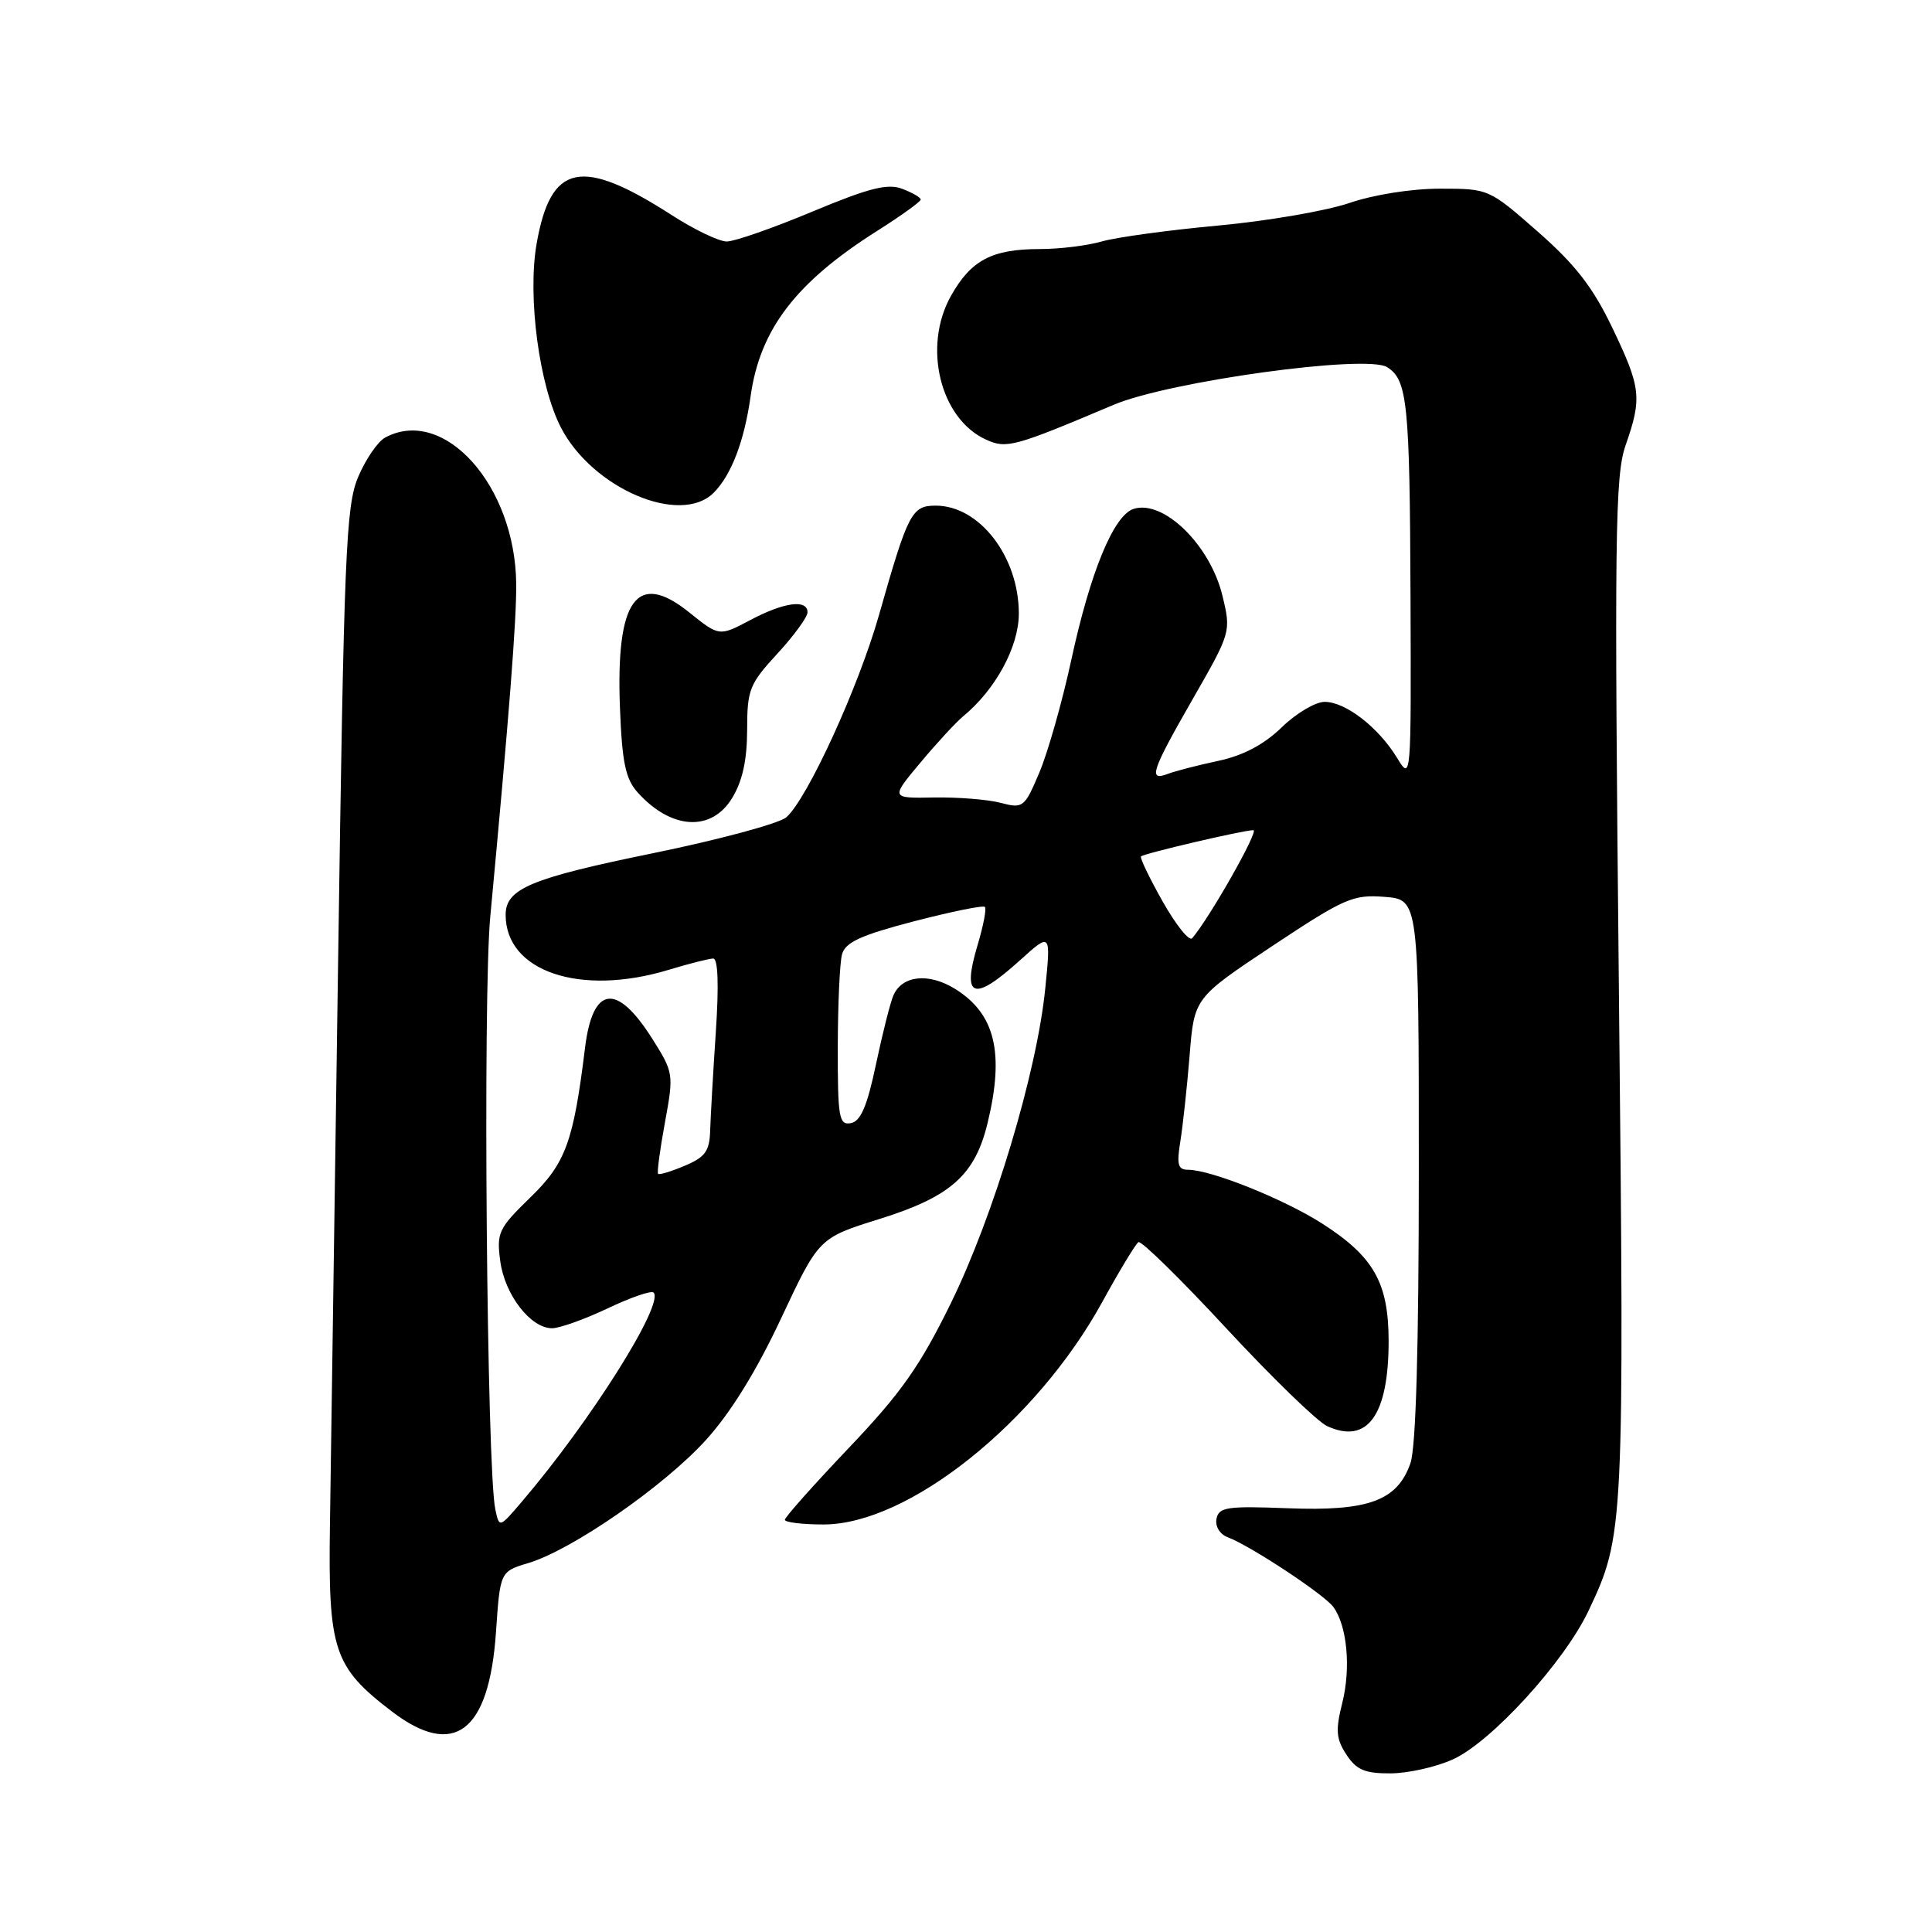 <?xml version="1.0" encoding="UTF-8" standalone="no"?>
<!DOCTYPE svg PUBLIC "-//W3C//DTD SVG 1.1//EN" "http://www.w3.org/Graphics/SVG/1.1/DTD/svg11.dtd" >
<svg xmlns="http://www.w3.org/2000/svg" xmlns:xlink="http://www.w3.org/1999/xlink" version="1.1" viewBox="0 0 256 256">
 <g >
 <path fill="currentColor"
d=" M 192.53 233.12 C 197.62 230.81 207.27 220.23 210.48 213.45 C 215.21 203.45 215.24 202.74 214.51 131.00 C 213.90 71.00 214.00 63.00 215.40 59.00 C 217.60 52.71 217.44 51.37 213.64 43.43 C 211.07 38.07 208.74 35.06 203.78 30.71 C 197.30 25.02 197.26 25.00 190.80 25.00 C 187.03 25.00 182.00 25.80 178.79 26.90 C 175.75 27.94 167.92 29.29 161.38 29.89 C 154.85 30.49 147.93 31.44 146.01 31.99 C 144.09 32.55 140.39 33.00 137.80 33.00 C 131.45 33.00 128.67 34.46 126.01 39.20 C 122.23 45.92 124.56 55.48 130.65 58.25 C 133.37 59.49 134.38 59.22 147.56 53.64 C 154.91 50.53 181.07 46.92 183.80 48.65 C 186.49 50.34 186.80 53.31 186.90 79.00 C 186.99 103.40 186.99 103.49 185.11 100.41 C 182.64 96.36 178.29 93.00 175.52 93.00 C 174.30 93.00 171.74 94.52 169.83 96.38 C 167.48 98.66 164.74 100.11 161.42 100.82 C 158.71 101.40 155.71 102.17 154.75 102.54 C 152.10 103.56 152.56 102.19 158.07 92.58 C 163.10 83.81 163.13 83.70 161.99 78.98 C 160.38 72.24 154.19 66.17 150.21 67.43 C 147.57 68.27 144.47 75.78 141.94 87.50 C 140.75 93.00 138.85 99.68 137.73 102.34 C 135.75 107.02 135.57 107.16 132.59 106.38 C 130.89 105.93 126.91 105.62 123.75 105.67 C 118.00 105.78 118.00 105.78 121.97 101.04 C 124.15 98.43 126.70 95.67 127.64 94.90 C 131.92 91.37 135.00 85.69 135.00 81.30 C 135.00 73.77 129.79 67.00 123.99 67.00 C 120.81 67.00 120.32 67.94 116.47 81.50 C 113.74 91.10 107.00 105.80 104.20 108.29 C 103.26 109.11 95.30 111.26 86.50 113.06 C 70.32 116.37 67.00 117.76 67.00 121.22 C 67.00 128.73 76.88 132.06 88.59 128.51 C 91.29 127.69 93.95 127.02 94.50 127.01 C 95.14 127.00 95.27 130.48 94.85 136.75 C 94.49 142.11 94.16 147.98 94.10 149.80 C 94.02 152.53 93.44 153.33 90.75 154.46 C 88.96 155.22 87.37 155.70 87.20 155.54 C 87.04 155.37 87.45 152.31 88.11 148.72 C 89.29 142.30 89.26 142.12 86.41 137.61 C 81.70 130.17 78.54 130.61 77.52 138.83 C 75.99 151.29 74.96 154.12 70.27 158.67 C 66.04 162.78 65.78 163.34 66.29 167.13 C 66.89 171.57 70.31 176.00 73.15 176.00 C 74.14 176.00 77.45 174.82 80.51 173.37 C 83.56 171.92 86.31 170.97 86.60 171.27 C 88.07 172.74 78.25 188.33 69.14 198.99 C 66.16 202.48 66.16 202.48 65.63 199.99 C 64.50 194.62 63.97 132.15 64.96 121.50 C 67.46 94.83 68.45 82.15 68.40 77.35 C 68.27 64.34 58.84 53.80 51.05 57.97 C 50.06 58.50 48.44 60.87 47.45 63.22 C 45.83 67.09 45.58 73.31 44.80 127.50 C 44.33 160.50 43.84 194.03 43.72 202.00 C 43.47 218.67 44.20 220.88 51.94 226.79 C 60.17 233.06 64.81 229.52 65.72 216.27 C 66.27 208.24 66.27 208.24 70.01 207.11 C 75.77 205.39 87.94 196.96 93.50 190.85 C 96.79 187.24 100.21 181.71 103.50 174.69 C 108.50 164.03 108.50 164.03 116.57 161.51 C 125.98 158.57 129.19 155.71 130.86 148.81 C 133.12 139.48 131.86 134.31 126.53 131.02 C 123.07 128.88 119.57 129.24 118.40 131.85 C 117.99 132.76 116.95 136.87 116.08 140.99 C 114.91 146.56 114.05 148.57 112.75 148.82 C 111.17 149.11 111.00 148.12 111.01 138.82 C 111.02 133.15 111.27 127.58 111.57 126.46 C 112.01 124.86 114.02 123.93 121.10 122.08 C 126.04 120.80 130.27 119.93 130.50 120.17 C 130.74 120.40 130.30 122.67 129.54 125.21 C 127.42 132.25 128.97 132.83 135.12 127.27 C 139.25 123.54 139.25 123.54 138.50 131.00 C 137.39 142.08 131.66 161.14 125.97 172.73 C 121.88 181.06 119.37 184.61 112.47 191.86 C 107.81 196.76 104.00 201.04 104.00 201.38 C 104.00 201.72 106.31 202.00 109.13 202.00 C 120.36 202.00 137.29 188.48 146.05 172.53 C 148.32 168.39 150.48 164.82 150.85 164.59 C 151.22 164.36 156.47 169.51 162.51 176.03 C 168.56 182.55 174.56 188.38 175.86 188.97 C 181.19 191.42 184.00 187.53 184.00 177.70 C 183.99 169.98 182.04 166.52 175.23 162.15 C 170.16 158.90 160.45 155.00 157.42 155.00 C 156.08 155.00 155.90 154.30 156.40 151.25 C 156.73 149.19 157.29 144.06 157.63 139.86 C 158.24 132.23 158.24 132.23 168.59 125.35 C 178.16 119.00 179.29 118.51 183.47 118.84 C 188.00 119.20 188.00 119.20 188.00 154.95 C 188.00 178.54 187.62 191.78 186.89 193.88 C 185.16 198.86 181.31 200.27 170.62 199.85 C 162.59 199.54 161.50 199.70 161.19 201.25 C 161.00 202.25 161.63 203.30 162.68 203.69 C 165.68 204.82 175.41 211.24 176.66 212.91 C 178.50 215.39 179.03 221.01 177.85 225.68 C 176.95 229.27 177.04 230.41 178.41 232.50 C 179.73 234.52 180.85 235.00 184.27 234.98 C 186.60 234.97 190.32 234.13 192.53 233.12 Z  M 97.01 105.75 C 98.38 103.50 98.99 100.72 99.00 96.73 C 99.00 91.39 99.30 90.63 103.00 86.62 C 105.20 84.23 107.00 81.76 107.00 81.14 C 107.00 79.37 103.89 79.79 99.40 82.17 C 95.30 84.34 95.30 84.34 91.32 81.14 C 84.37 75.55 81.58 79.42 82.15 93.85 C 82.43 101.06 82.89 103.22 84.50 105.01 C 88.94 109.94 94.26 110.26 97.01 105.75 Z  M 94.57 65.29 C 96.90 62.95 98.62 58.47 99.46 52.50 C 100.70 43.62 105.47 37.40 116.25 30.58 C 119.41 28.58 122.00 26.72 122.00 26.44 C 122.00 26.17 120.90 25.53 119.55 25.02 C 117.61 24.28 115.16 24.90 107.64 28.04 C 102.43 30.22 97.33 32.00 96.30 32.00 C 95.27 32.00 92.00 30.43 89.02 28.51 C 77.00 20.77 72.97 21.63 71.10 32.32 C 69.88 39.34 71.45 51.11 74.34 56.68 C 78.54 64.75 90.16 69.70 94.57 65.29 Z  M 154.07 119.47 C 152.31 116.35 151.01 113.65 151.19 113.48 C 151.59 113.08 164.77 110.00 166.08 110.00 C 166.87 110.00 160.30 121.60 157.97 124.32 C 157.58 124.77 155.83 122.58 154.07 119.47 Z "/>
</g>
</svg>